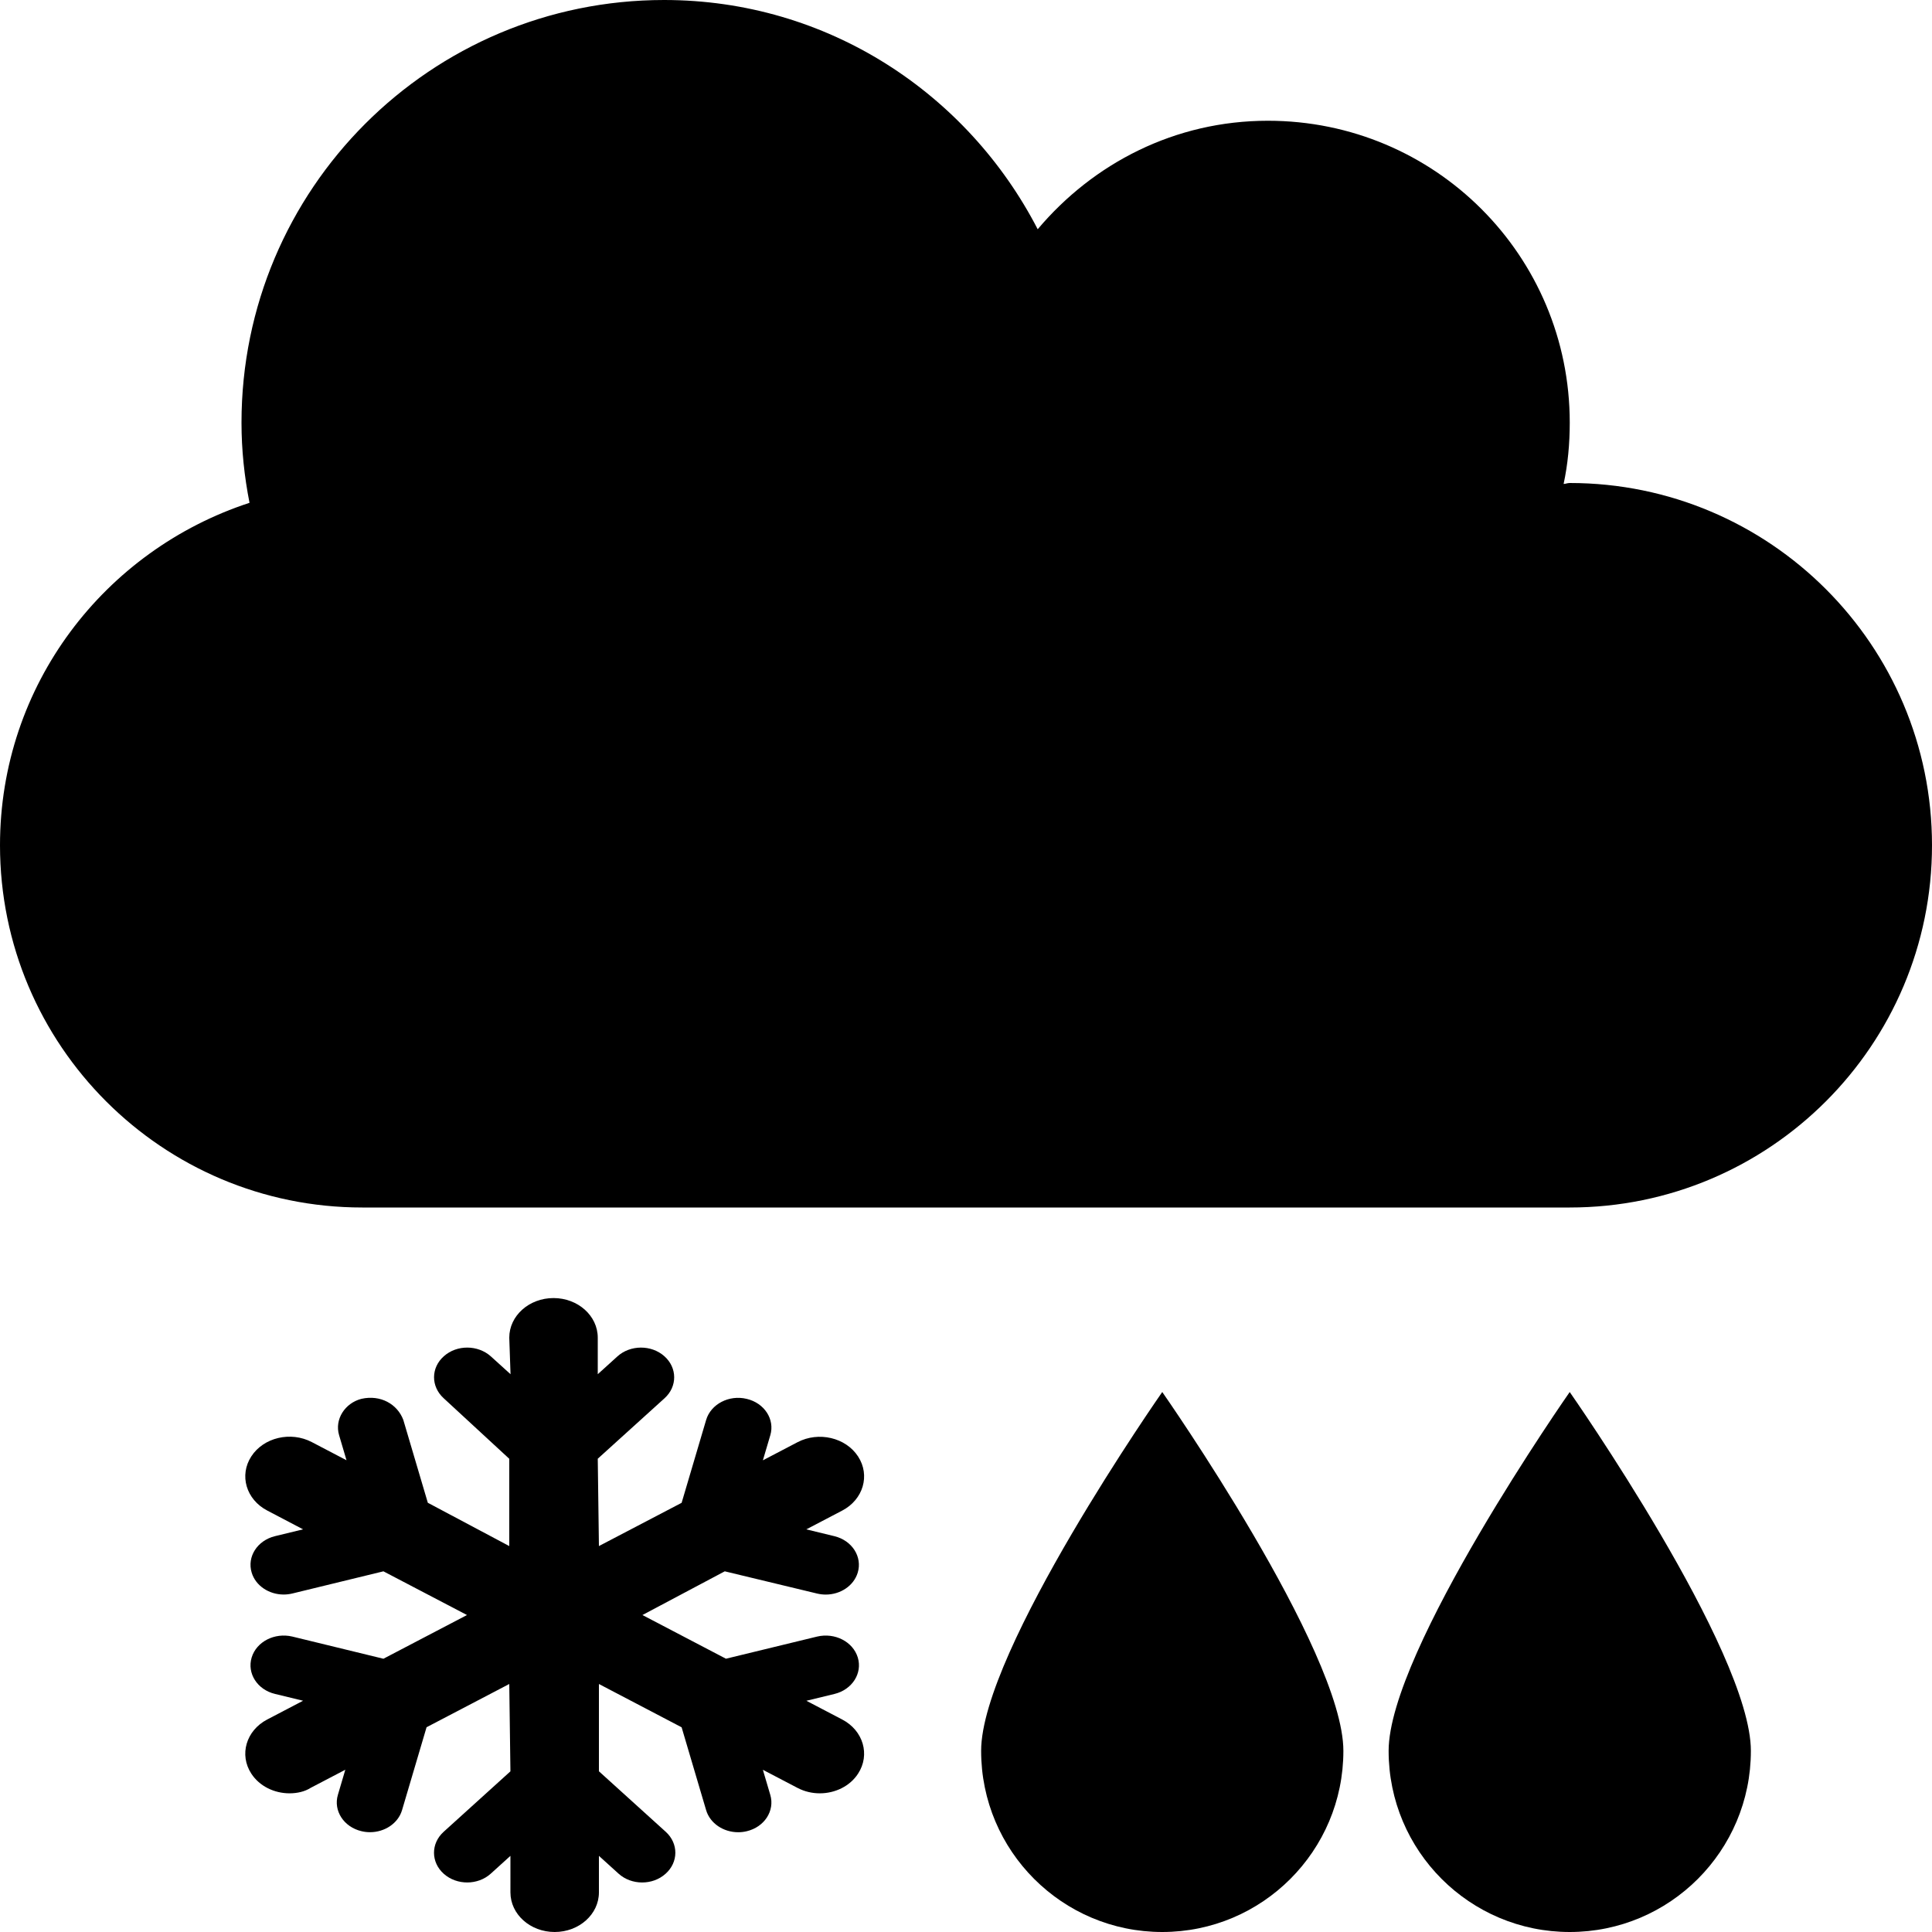 <svg width="512" height="512" viewBox="0 0 512 512" fill="none" xmlns="http://www.w3.org/2000/svg">
<path d="M416 128C415.375 128 414.875 128.25 414.375 128.25C415.5 123 416 117.6 416 112C416 67.75 380.3 32 336 32C311.38 32 289.75 43.25 275 60.75C256.4 24.75 219.3 0 176 0C114.1 0 64 50.13 64 112C64 119.25 64.75 126.25 66.125 133.25C27.75 145.8 0 181.5 0 224C0 277 43 320 96 320H416C469 320 512 277 512 224C512 171 469 128 416 128ZM368 464C368 490.51 389.49 512 416 512C442.51 512 464 490.51 464 464C464 437.49 415.99 368.9 415.99 368.9C415.99 368.9 368 437.5 368 464ZM260.01 464C260.01 490.51 281.5 512 308.01 512C334.52 512 356.01 490.51 356.01 464C356.01 437.49 308.01 368.9 308.01 368.9C308.01 368.9 260.01 437.5 260.01 464Z" fill="black"/>
<path d="M227.398 470.033C225.238 473.38 221.284 475.25 217.257 475.25C215.248 475.25 213.216 474.789 211.352 473.814L202.167 469.011L204.136 475.668C205.379 479.872 202.578 484.19 197.884 485.296C197.128 485.48 196.372 485.562 195.627 485.562C191.736 485.562 188.174 483.234 187.13 479.708L180.636 457.75L158.72 446.277L158.72 469.409L176.431 485.448C179.85 488.545 179.816 493.527 176.363 496.585C174.645 498.12 172.412 498.875 170.179 498.875C167.911 498.875 165.643 498.096 163.926 496.537L158.72 491.822V501.5C158.72 507.305 153.47 512 146.994 512C140.518 512 135.269 507.305 135.269 501.5L135.268 491.82L130.063 496.535C126.65 499.632 121.083 499.653 117.627 496.597C114.174 493.541 114.14 488.558 117.558 485.46L135.269 469.422L134.961 446.277L113.043 457.738L106.549 479.696C105.506 483.223 101.944 485.55 98.052 485.55C97.307 485.55 96.551 485.468 95.796 485.283C91.102 484.176 88.302 479.859 89.543 475.656L91.512 468.998L82.327 473.802C80.784 474.791 78.752 475.25 76.742 475.25C72.712 475.25 68.784 473.384 66.605 470.039C63.335 465.035 65.22 458.607 70.815 455.684L80.319 450.713L72.876 448.906C68.187 447.786 65.423 443.455 66.693 439.255C67.963 435.055 72.774 432.594 77.482 433.709L101.611 439.583L123.759 428L101.611 416.417L77.482 422.291C76.709 422.475 75.935 422.567 75.174 422.567C71.304 422.567 67.753 420.26 66.695 416.753C65.423 412.545 68.187 408.247 72.876 407.098L80.319 405.291L70.815 400.306C65.222 397.384 63.336 390.955 66.605 385.951C69.858 380.937 77.039 379.244 82.644 382.177L91.829 386.981L89.859 380.323C88.618 376.127 91.433 371.809 95.79 370.703C100.842 369.564 105.308 372.097 106.882 376.291L113.377 398.249L134.961 409.723L134.961 386.591L117.572 370.539C114.167 367.441 114.167 362.457 117.645 359.402C121.086 356.334 126.651 356.377 130.092 359.465L135.298 364.18L134.961 354.5C134.961 348.695 140.211 344 146.687 344C153.163 344 158.413 348.695 158.413 354.5L158.413 364.18L163.618 359.465C167.026 356.378 172.591 356.337 176.054 359.403C179.507 362.459 179.541 367.442 176.123 370.54L158.412 386.578L158.72 409.723L180.638 398.262L187.132 376.304C188.375 372.11 193.194 369.577 197.888 370.716C202.581 371.823 205.382 376.14 204.141 380.343L202.171 387.001L211.356 382.197C216.95 379.275 224.137 380.967 227.395 385.97C230.665 390.974 228.78 397.402 223.185 400.326L213.681 405.297L221.124 407.104C225.813 408.243 228.581 412.571 227.307 416.764C226.247 420.272 222.698 422.579 218.828 422.579C218.067 422.579 217.293 422.486 216.52 422.302L192.071 416.417L170.252 428L192.385 439.576L216.529 433.713C221.248 432.594 226.043 435.055 227.325 439.255C228.596 443.448 225.83 447.776 221.142 448.915L213.699 450.722L223.203 455.693C228.789 458.614 230.656 465.045 227.398 470.033Z" fill="black"/>
</svg>
